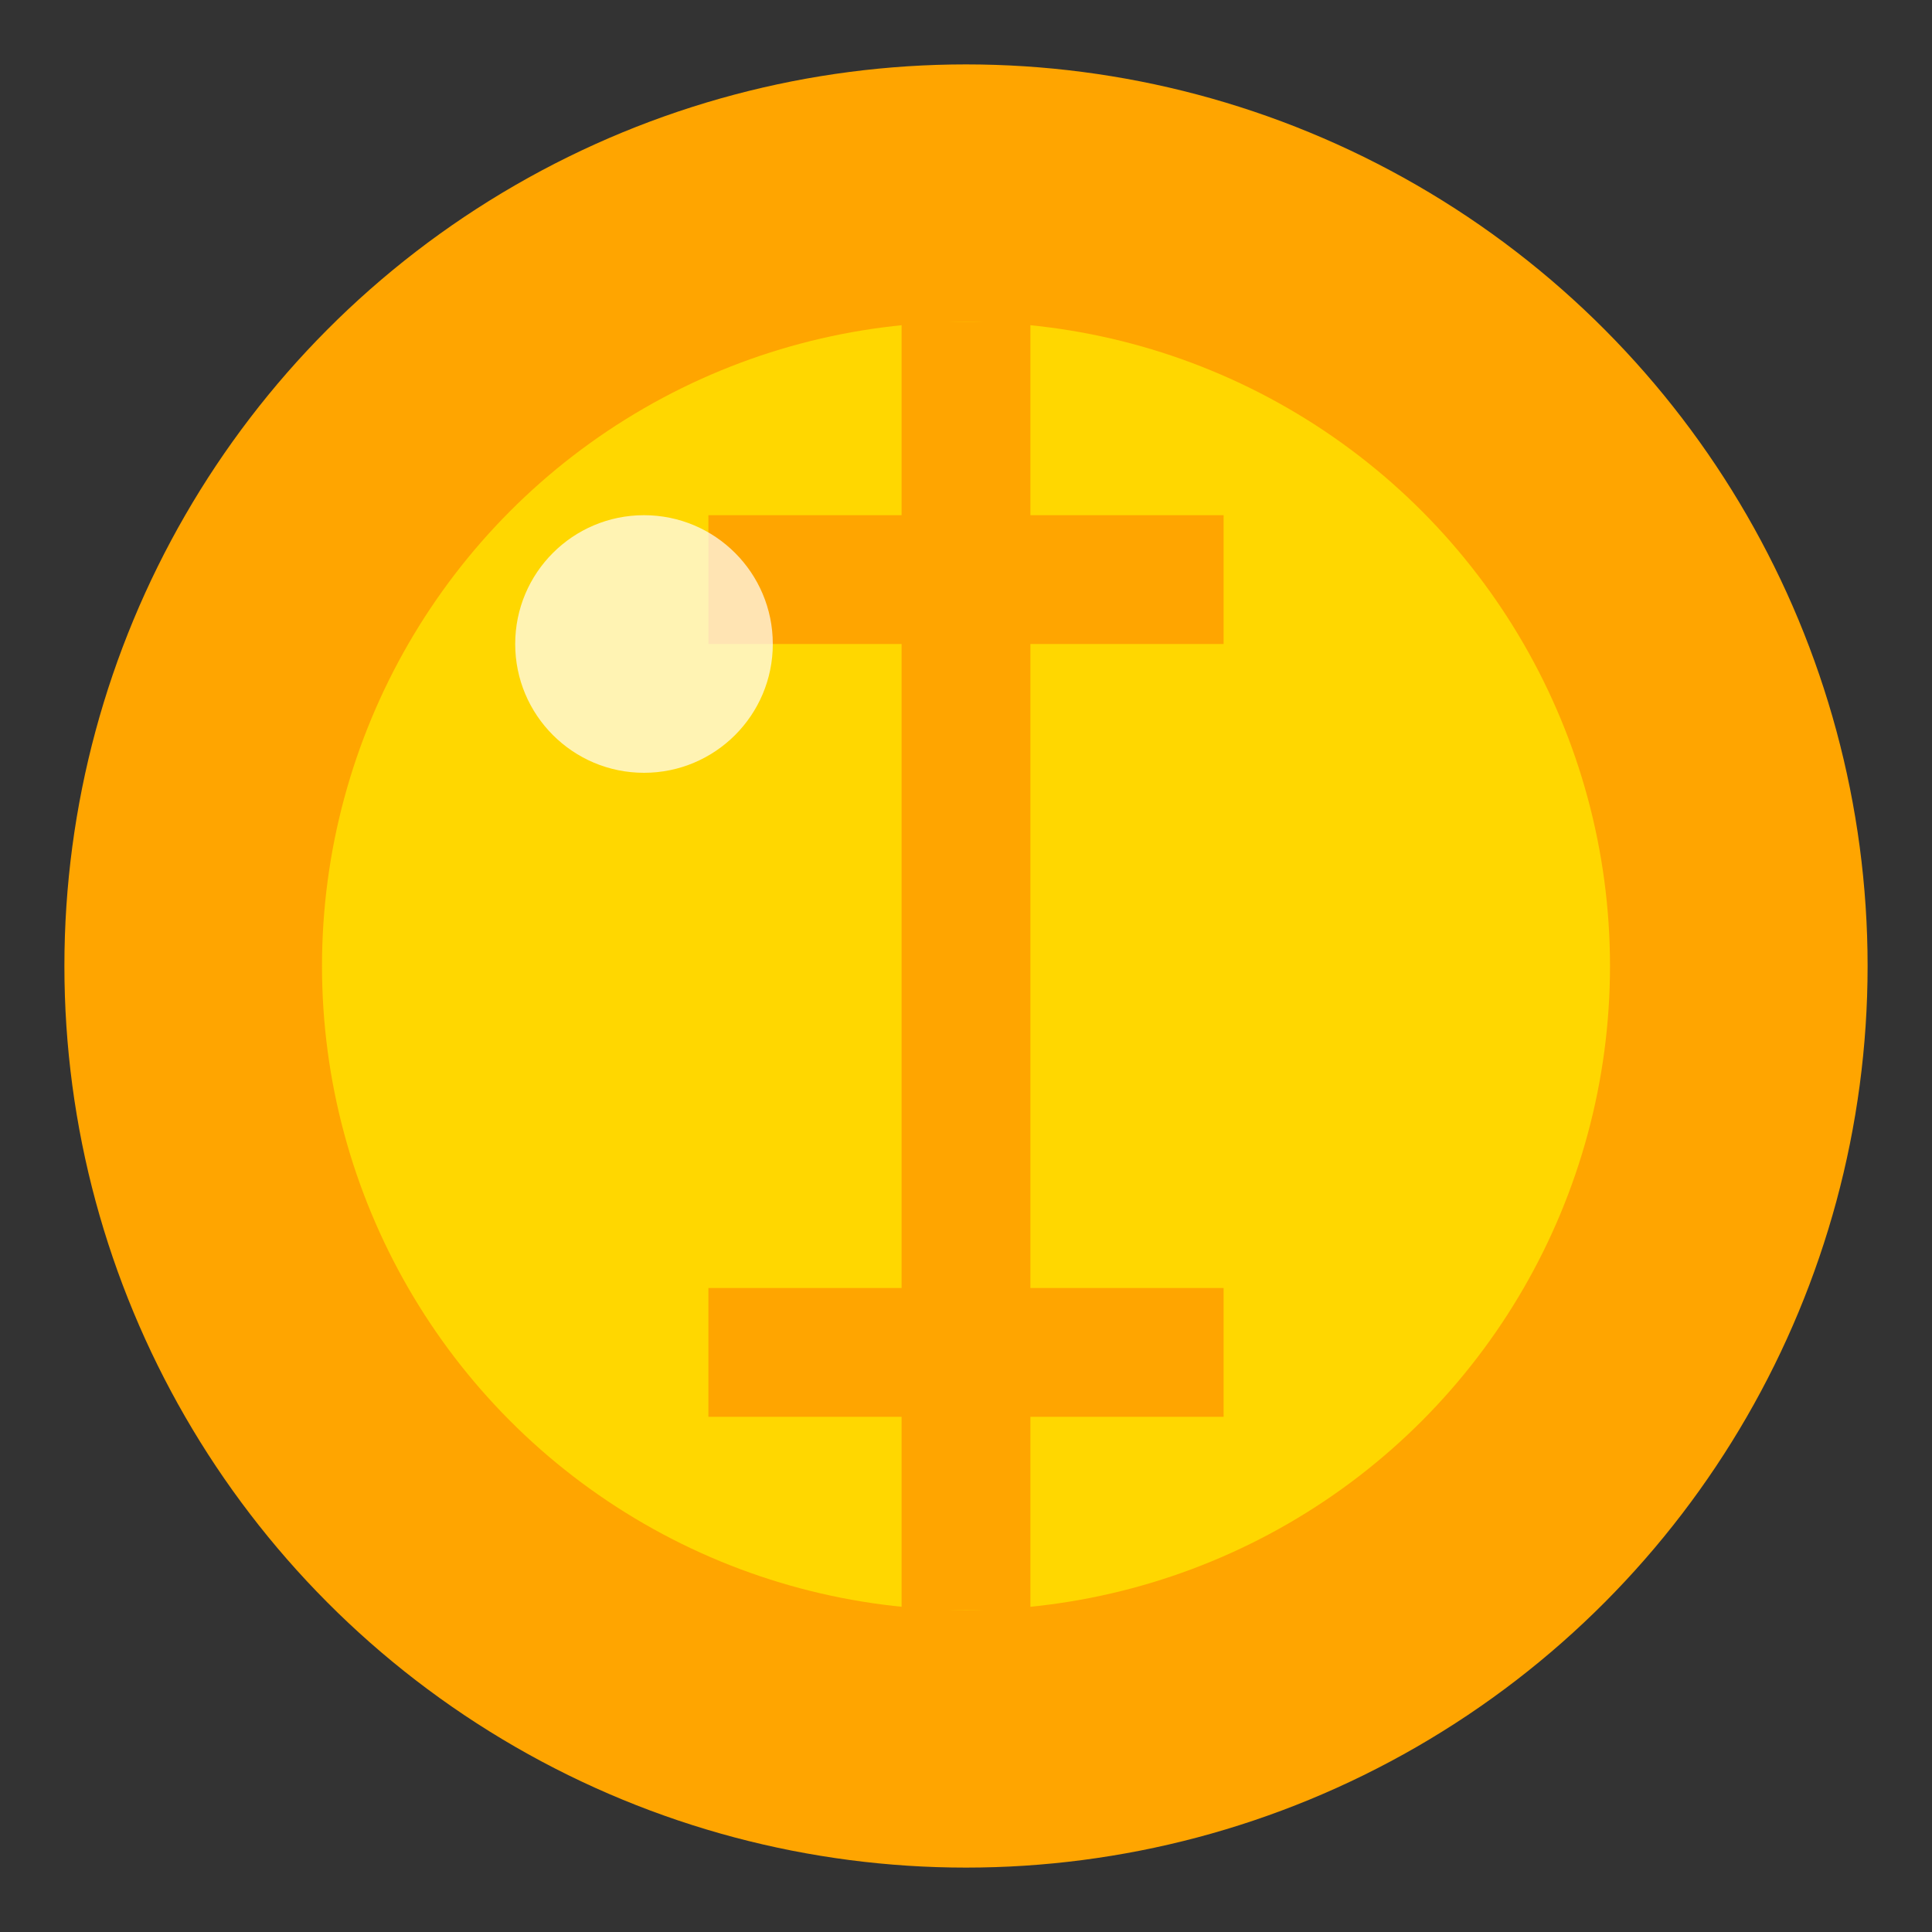 <?xml version="1.0" encoding="UTF-8"?>
<svg width="30" height="30" viewBox="0 0 30 30" xmlns="http://www.w3.org/2000/svg">
  <rect x="0" y="0" width="30" height="30" fill="#333333" stroke="none"/>
  <!-- Pixel Art Coin -->
  <!-- Coin Edge -->
  <circle cx="15" cy="15" r="14" fill="#FFA500" />
  
  <!-- Inner Coin -->
  <circle cx="15" cy="15" r="10" fill="#FFD700" />
  
  <!-- Coin Details -->
  <rect x="14" y="5" width="2" height="20" fill="#FFA500" />
  <rect x="11" y="8" width="8" height="2" fill="#FFA500" />
  <rect x="11" y="20" width="8" height="2" fill="#FFA500" />
  
  <!-- Shine Effect -->
  <circle cx="10" cy="10" r="2" fill="#FFFFFF" opacity="0.7" />
</svg>
